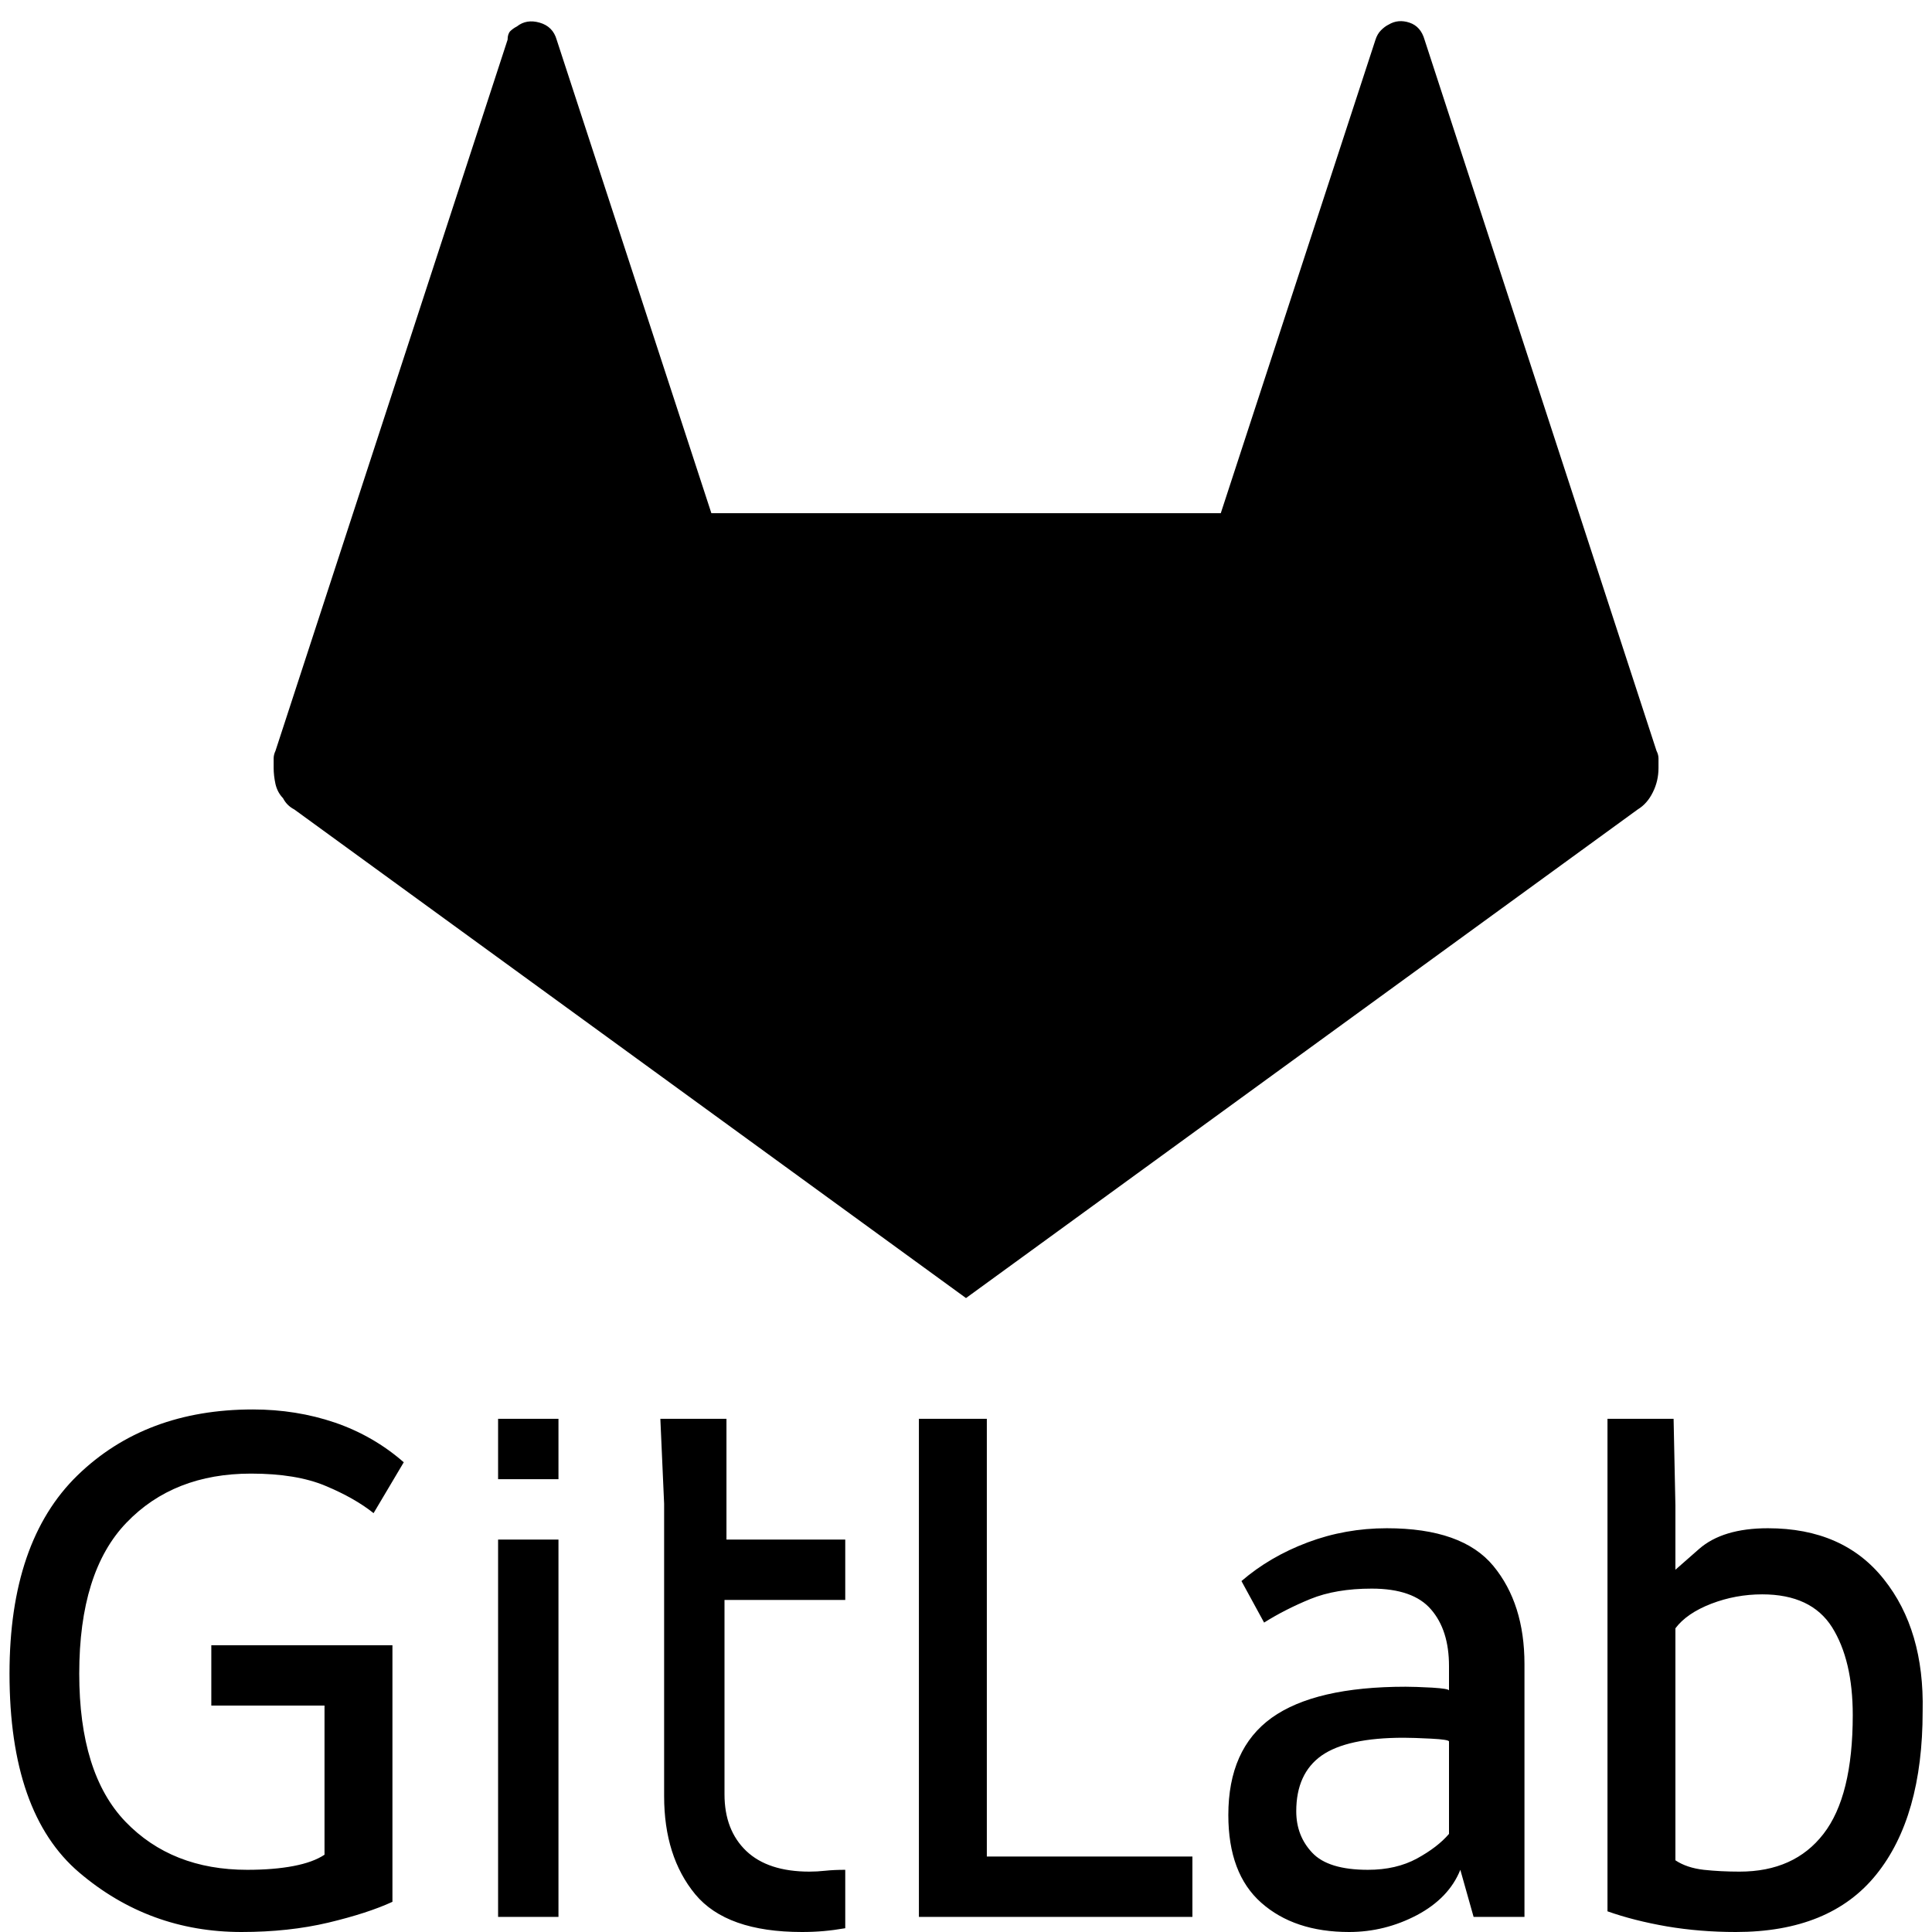 <svg xmlns="http://www.w3.org/2000/svg" xmlns:xlink="http://www.w3.org/1999/xlink" width="128" height="128"><path fill="#000000" d="M18.75 52.88L18.75 52.88Q18.88 53.13 19.06 53.31Q19.25 53.50 19.50 53.63L19.50 53.63L64 86L108.50 53.63Q109.13 53.25 109.50 52.50Q109.88 51.75 109.88 50.88L109.88 50.88Q109.88 50.50 109.88 50.25Q109.88 50 109.75 49.75L109.75 49.75L94.38 2.63Q94.38 2.63 94.38 2.63Q94.38 2.63 94.38 2.63L94.38 2.63Q94.13 1.75 93.38 1.50Q92.63 1.25 92 1.63L92 1.63Q91.75 1.75 91.50 2Q91.25 2.25 91.13 2.63L91.13 2.63L80.88 34L47.13 34L36.88 2.63Q36.63 1.75 35.75 1.50Q34.88 1.25 34.25 1.75L34.25 1.75Q34 1.88 33.81 2.06Q33.63 2.25 33.63 2.63L33.63 2.63L18.25 49.75Q18.13 50 18.13 50.25Q18.13 50.50 18.13 50.88L18.13 50.88Q18.13 51.38 18.25 51.94Q18.38 52.50 18.75 52.88L18.75 52.88ZM65.38 123L65.38 94L60.88 94L60.88 127L79 127L79 123L65.38 123ZM91.88 101.25L91.88 101.25Q91.88 101.25 91.88 101.25Q91.88 101.25 91.88 101.25L91.88 101.25Q89.13 101.25 86.63 102.19Q84.13 103.13 82.25 104.75L82.25 104.75L83.75 107.50Q85.13 106.63 86.81 105.94Q88.50 105.25 90.88 105.25L90.88 105.25Q93.63 105.25 94.81 106.63Q96 108 96 110.38L96 110.38L96 112Q96 111.88 94.88 111.81Q93.75 111.75 93.13 111.75L93.13 111.75Q87.13 111.75 84.25 113.81Q81.38 115.88 81.38 120.25L81.38 120.25Q81.38 124.13 83.56 126.06Q85.75 128 89.38 128L89.38 128Q91.75 128 93.88 126.88Q96 125.75 96.75 123.88L96.75 123.88L97.63 127L101 127L101 110.25Q101 106.25 98.94 103.75Q96.88 101.25 91.88 101.25L91.88 101.25ZM96 121.50L96 121.50Q95.25 122.38 93.88 123.13Q92.50 123.88 90.63 123.88L90.63 123.88Q88 123.88 86.94 122.75Q85.88 121.63 85.88 120L85.88 120Q85.88 117.50 87.56 116.31Q89.25 115.13 93 115.13L93 115.13Q93.63 115.13 94.81 115.19Q96 115.25 96 115.38L96 115.38L96 121.50ZM117.13 101.25L117.13 101.25Q114.13 101.25 112.56 102.63Q111 104 111 104L111 104L111 99.75L110.88 94L106.50 94L106.50 126.63Q108.25 127.25 110.44 127.63Q112.63 128 115 128L115 128Q121.25 128 124.31 124.19Q127.38 120.38 127.38 113.38L127.38 113.38Q127.50 108 124.81 104.63Q122.13 101.25 117.13 101.25L117.13 101.25ZM115.25 124L115.25 124Q114 124 112.88 123.88Q111.75 123.75 111 123.25L111 123.25L111 107.88Q111.75 106.88 113.38 106.25Q115 105.63 116.75 105.63L116.75 105.63Q120 105.63 121.38 107.81Q122.75 110 122.75 113.63L122.75 113.63Q122.75 119 120.81 121.50Q118.88 124 115.25 124L115.25 124ZM16.63 97.63L16.63 97.63Q19.63 97.63 21.56 98.44Q23.50 99.25 24.75 100.25L24.75 100.25L26.75 96.88Q24.75 95.13 22.19 94.25Q19.63 93.38 16.75 93.38L16.75 93.38Q9.63 93.38 5.13 97.75Q0.63 102.13 0.63 110.88L0.63 110.88Q0.63 120.13 5.25 124.06Q9.88 128 16 128L16 128Q19.13 128 21.75 127.38Q24.38 126.75 26 126L26 126L26 112.88L26 109L14 109L14 113L21.50 113L21.50 122.88Q20.75 123.38 19.44 123.63Q18.13 123.88 16.38 123.88L16.38 123.88Q11.38 123.88 8.31 120.69Q5.25 117.50 5.25 110.88L5.25 110.88Q5.25 104.13 8.38 100.88Q11.50 97.63 16.63 97.63ZM48.13 102L48.13 94L43.75 94L44 99.63L44 119Q44 123 46.06 125.50Q48.13 128 53.13 128L53.13 128Q53.88 128 54.56 127.94Q55.25 127.88 56 127.75L56 127.75L56 123.88Q55.25 123.88 54.69 123.94Q54.13 124 53.63 124L53.63 124Q50.88 124 49.44 122.63Q48 121.25 48 118.88L48 118.88L48 106L56 106L56 102L48.13 102ZM33 127L33 102L37 102L37 127L33 127ZM33 98L33 94L37 94L37 98L33 98Z"/></svg>